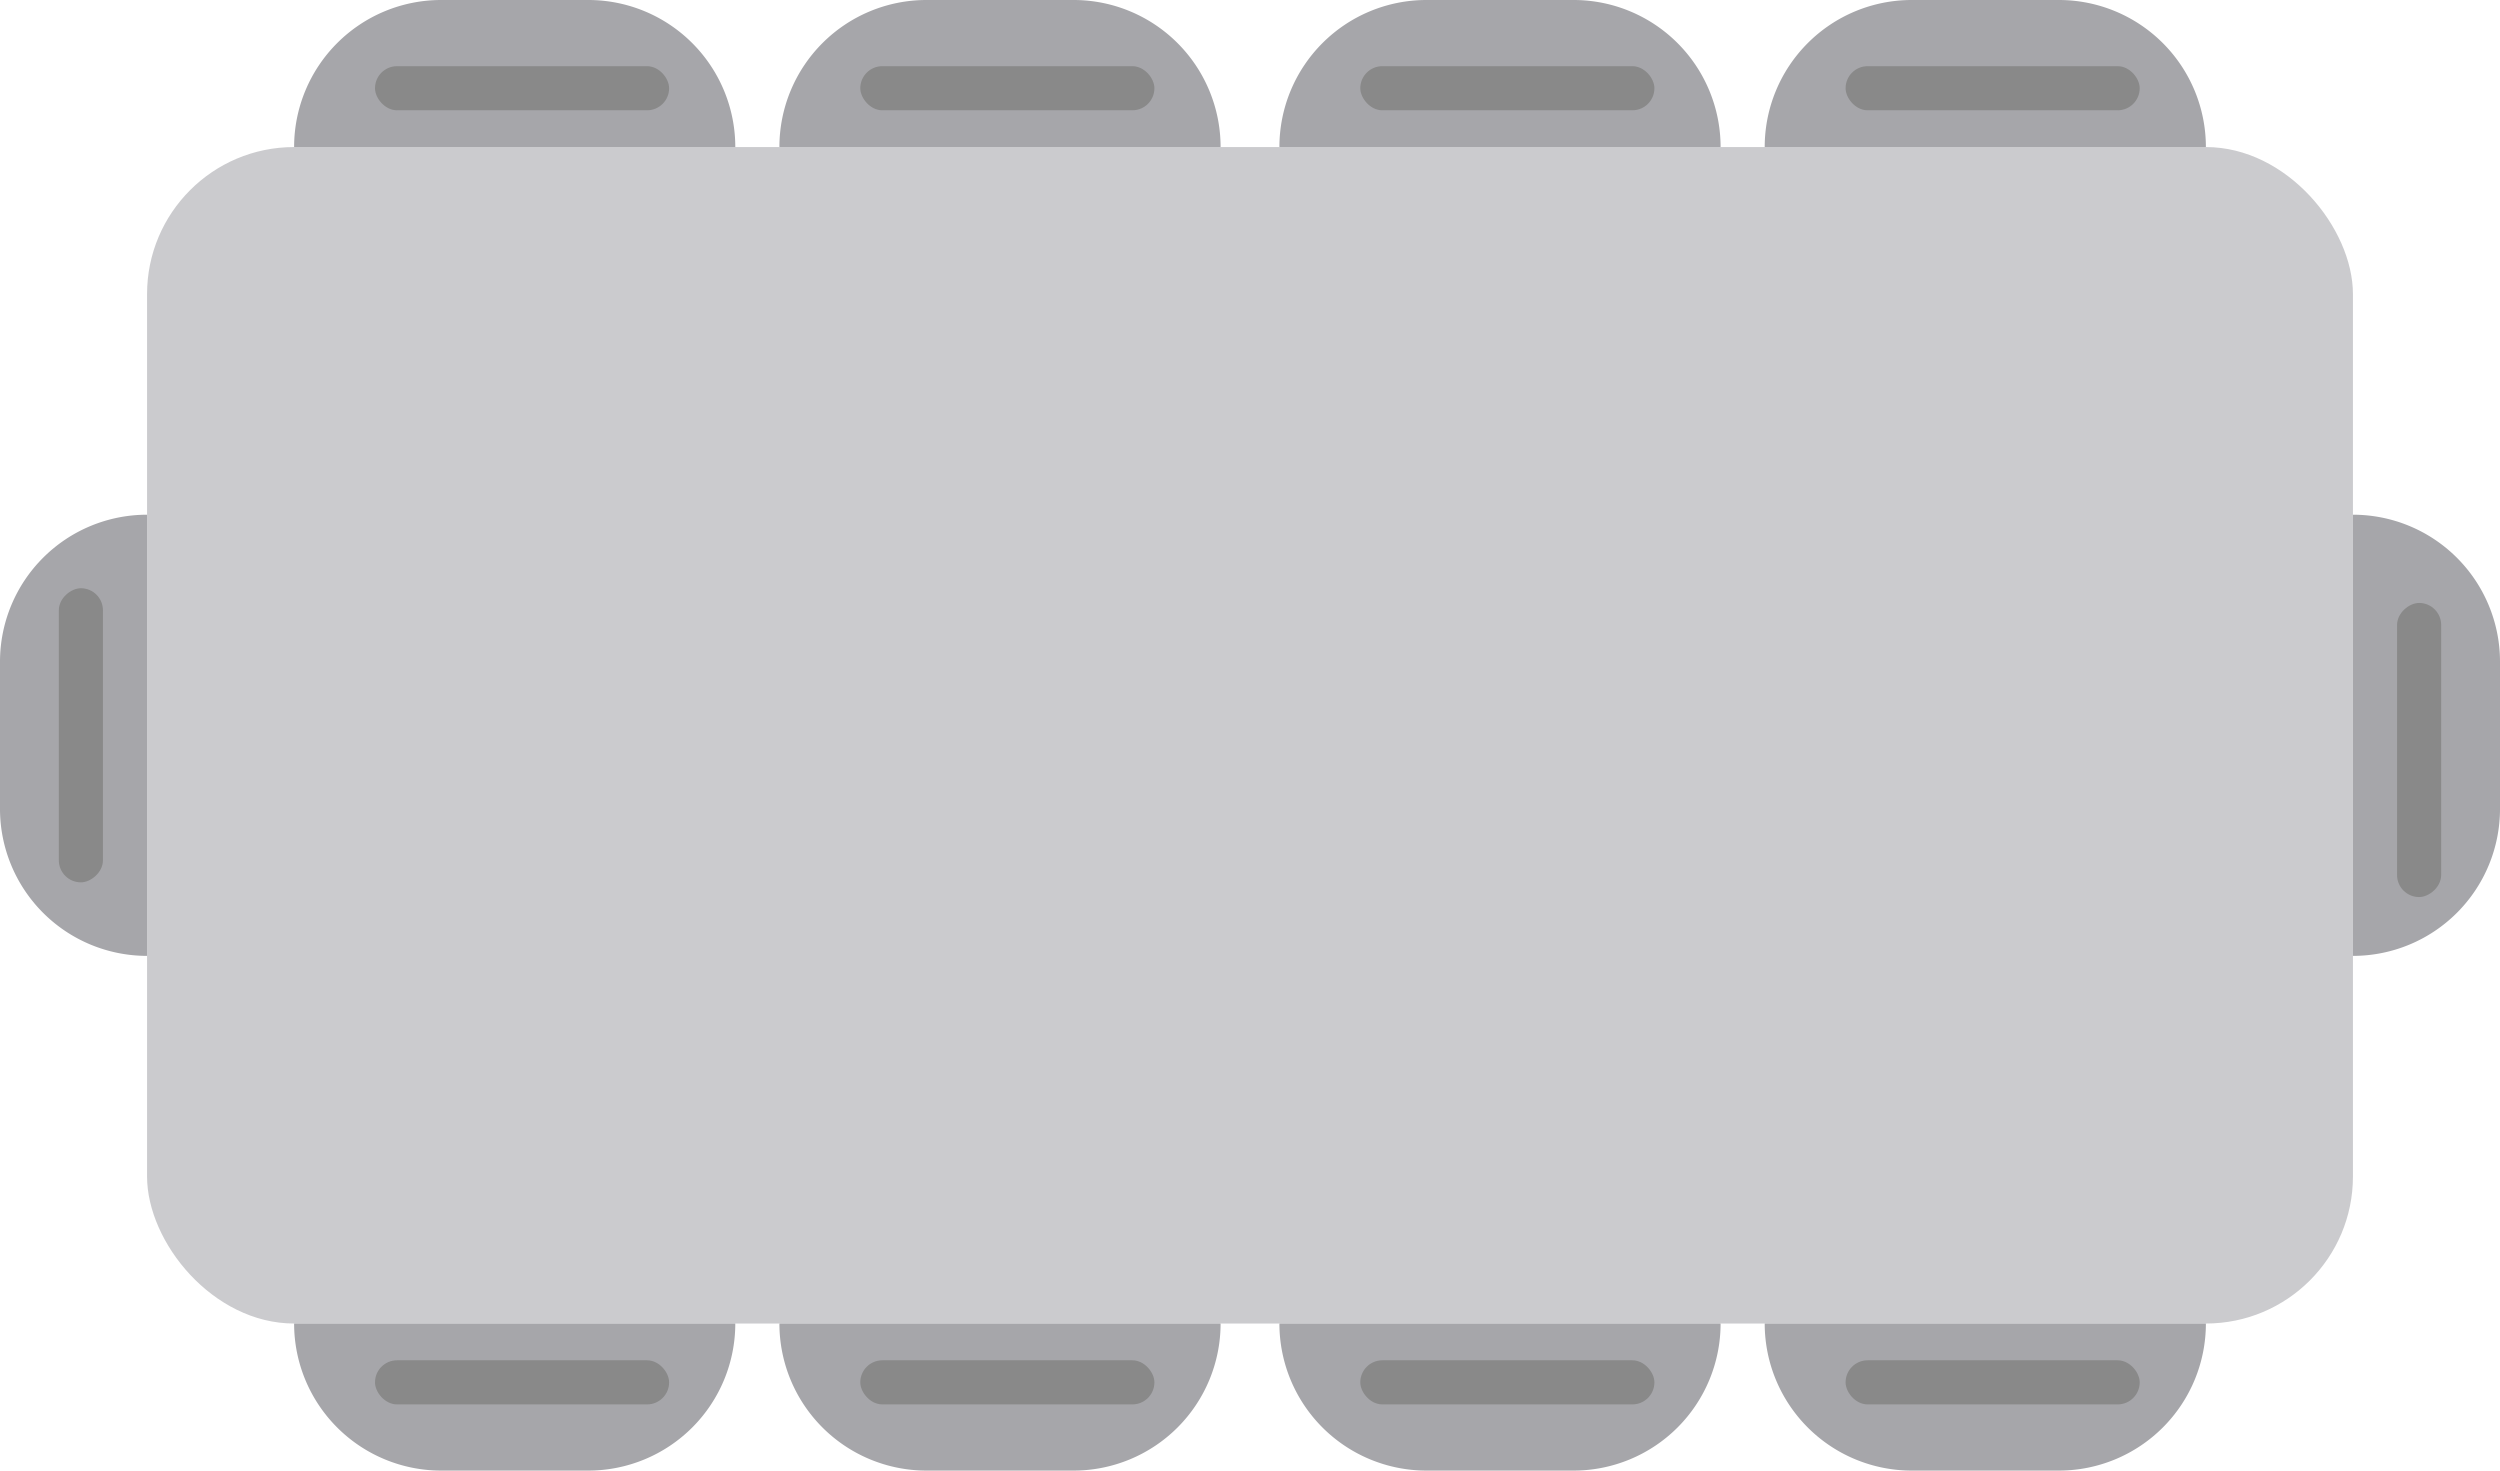 <svg id="rectangle_gray_10" xmlns="http://www.w3.org/2000/svg" width="170" height="100" viewBox="0 0 170 100">
  <rect id="Rectangle_1" data-name="Rectangle 1" width="150" height="80" rx="10" transform="translate(10 10)" fill="#cbcbce"/>
  <g id="Group_1241" data-name="Group 1241" transform="translate(-138 -156)">
    <path id="Rectangle_5" data-name="Rectangle 5" d="M0,0H0A10,10,0,0,1,10,10V20A10,10,0,0,1,0,30H0a0,0,0,0,1,0,0V0A0,0,0,0,1,0,0Z" transform="translate(221 246) rotate(90)" fill="#a6a6aa"/>
    <path id="Rectangle_4" data-name="Rectangle 4" d="M10,0h0a0,0,0,0,1,0,0V30a0,0,0,0,1,0,0h0A10,10,0,0,1,0,20V10A10,10,0,0,1,10,0Z" transform="translate(221 156) rotate(90)" fill="#a6a6aa"/>
  </g>
  <g id="Group_1243" data-name="Group 1243" transform="translate(-104 -156)">
    <path id="Rectangle_5-2" data-name="Rectangle 5" d="M0,0H0A10,10,0,0,1,10,10V20A10,10,0,0,1,0,30H0a0,0,0,0,1,0,0V0A0,0,0,0,1,0,0Z" transform="translate(221 246) rotate(90)" fill="#a6a6aa"/>
    <path id="Rectangle_4-2" data-name="Rectangle 4" d="M10,0h0a0,0,0,0,1,0,0V30a0,0,0,0,1,0,0h0A10,10,0,0,1,0,20V10A10,10,0,0,1,10,0Z" transform="translate(221 156) rotate(90)" fill="#a6a6aa"/>
  </g>
  <g id="Group_1244" data-name="Group 1244" transform="translate(-71 -156)">
    <path id="Rectangle_5-3" data-name="Rectangle 5" d="M0,0H0A10,10,0,0,1,10,10V20A10,10,0,0,1,0,30H0a0,0,0,0,1,0,0V0A0,0,0,0,1,0,0Z" transform="translate(221 246) rotate(90)" fill="#a6a6aa"/>
    <path id="Rectangle_4-3" data-name="Rectangle 4" d="M10,0h0a0,0,0,0,1,0,0V30a0,0,0,0,1,0,0h0A10,10,0,0,1,0,20V10A10,10,0,0,1,10,0Z" transform="translate(221 156) rotate(90)" fill="#a6a6aa"/>
  </g>
  <g id="Group_1242" data-name="Group 1242" transform="translate(-171 -156)">
    <path id="Rectangle_5-4" data-name="Rectangle 5" d="M0,0H0A10,10,0,0,1,10,10V20A10,10,0,0,1,0,30H0a0,0,0,0,1,0,0V0A0,0,0,0,1,0,0Z" transform="translate(221 246) rotate(90)" fill="#a6a6aa"/>
    <path id="Rectangle_4-4" data-name="Rectangle 4" d="M10,0h0a0,0,0,0,1,0,0V30a0,0,0,0,1,0,0h0A10,10,0,0,1,0,20V10A10,10,0,0,1,10,0Z" transform="translate(221 156) rotate(90)" fill="#a6a6aa"/>
  </g>
  <g id="Group_1375" data-name="Group 1375" transform="translate(256 -156) rotate(90)">
    <path id="Rectangle_5-5" data-name="Rectangle 5" d="M0,0H0A10,10,0,0,1,10,10V20A10,10,0,0,1,0,30H0a0,0,0,0,1,0,0V0A0,0,0,0,1,0,0Z" transform="translate(221 246) rotate(90)" fill="#a6a6aa"/>
    <path id="Rectangle_4-5" data-name="Rectangle 4" d="M10,0h0a0,0,0,0,1,0,0V30a0,0,0,0,1,0,0h0A10,10,0,0,1,0,20V10A10,10,0,0,1,10,0Z" transform="translate(221 86) rotate(90)" fill="#a6a6aa"/>
  </g>
  <rect id="Rectangle_2102" data-name="Rectangle 2102" width="20" height="3" rx="1.5" transform="translate(25.5 4.5)" fill="#898989"/>
  <rect id="Rectangle_2110" data-name="Rectangle 2110" width="20" height="3" rx="1.5" transform="translate(166 41) rotate(90)" fill="#898989"/>
  <rect id="Rectangle_2108" data-name="Rectangle 2108" width="20" height="3" rx="1.5" transform="translate(92.5 4.5)" fill="#898989"/>
  <rect id="Rectangle_2103" data-name="Rectangle 2103" width="20" height="3" rx="1.5" transform="translate(25.5 92.5)" fill="#898989"/>
  <rect id="Rectangle_2111" data-name="Rectangle 2111" width="20" height="3" rx="1.5" transform="translate(7 40) rotate(90)" fill="#898989"/>
  <rect id="Rectangle_2109" data-name="Rectangle 2109" width="20" height="3" rx="1.5" transform="translate(92.5 92.5)" fill="#898989"/>
  <rect id="Rectangle_2104" data-name="Rectangle 2104" width="20" height="3" rx="1.5" transform="translate(58.5 4.5)" fill="#898989"/>
  <rect id="Rectangle_2106" data-name="Rectangle 2106" width="20" height="3" rx="1.5" transform="translate(125.5 4.5)" fill="#898989"/>
  <rect id="Rectangle_2105" data-name="Rectangle 2105" width="20" height="3" rx="1.5" transform="translate(58.5 92.5)" fill="#898989"/>
  <rect id="Rectangle_2107" data-name="Rectangle 2107" width="20" height="3" rx="1.5" transform="translate(125.5 92.5)" fill="#898989"/>
</svg>
